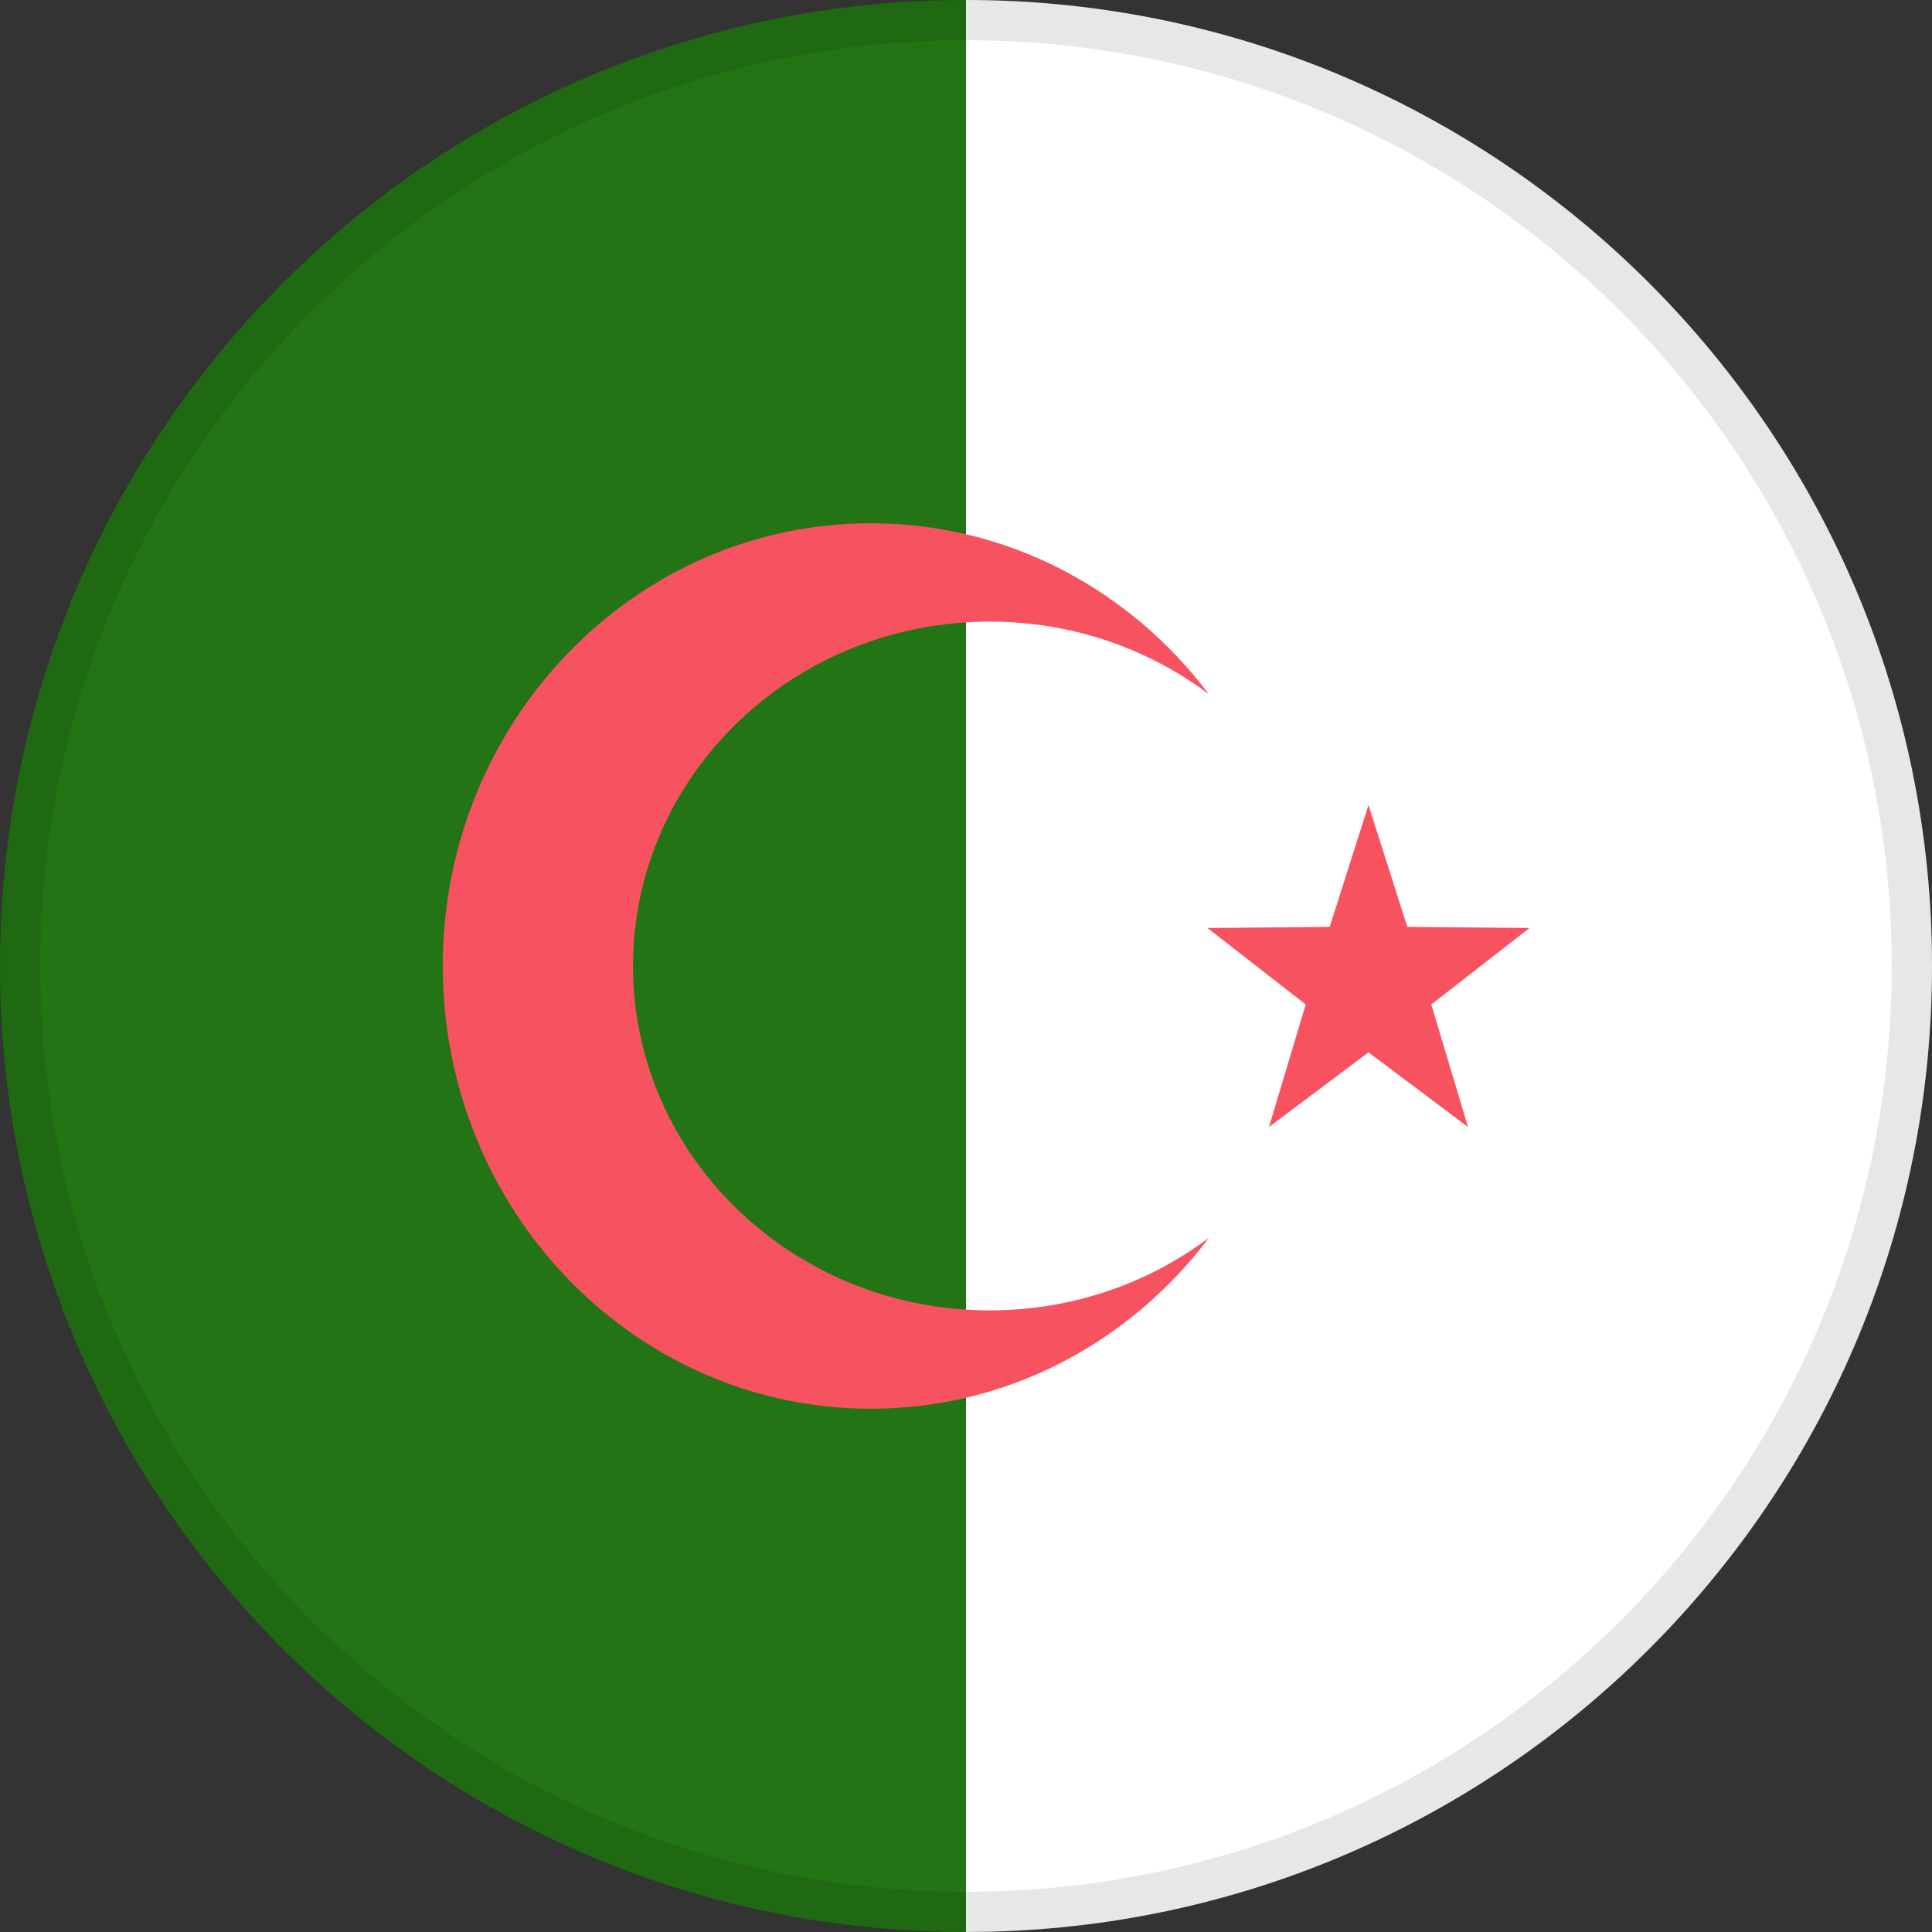 <svg width="24" height="24" viewBox="0 0 24 24" fill="none" xmlns="http://www.w3.org/2000/svg">
<rect x="0" y="0" width="24" height="24" fill="#333333" stroke="none"/>
<path fill-rule="evenodd" clip-rule="evenodd" d="M12 23.5C18.351 23.5 23.5 18.351 23.5 12C23.5 5.649 18.351 0.5 12 0.5C5.649 0.5 0.5 5.649 0.5 12C0.5 18.351 5.649 23.5 12 23.5Z" fill="white"/>
<path fill-rule="evenodd" clip-rule="evenodd" d="M12 24V0C18.627 0 24 5.373 24 12C24 18.526 18.791 23.834 12.305 23.996L12 24V0V24Z" fill="white"/>
<path fill-rule="evenodd" clip-rule="evenodd" d="M12 0V24C5.373 24 0 18.627 0 12C0 5.475 5.209 0.166 11.695 0.004L12 0Z" fill="#227415"/>
<path fill-rule="evenodd" clip-rule="evenodd" d="M10.818 6.5C12.525 6.5 14.043 7.331 15.016 8.623C14.266 8.059 13.321 7.722 12.296 7.722C9.848 7.722 7.864 9.637 7.864 12C7.864 14.363 9.848 16.278 12.296 16.278C13.321 16.278 14.266 15.941 15.017 15.377C14.043 16.669 12.525 17.5 10.818 17.5C7.881 17.5 5.5 15.038 5.5 12C5.5 8.962 7.881 6.5 10.818 6.5Z" fill="#F65260"/>
<path fill-rule="evenodd" clip-rule="evenodd" d="M17 10L17.482 11.514L19 11.528L17.78 12.478L18.236 14L17 13.073L15.764 14L16.22 12.478L15 11.528L16.518 11.514L17 10Z" fill="#F65260"/>
<path d="M0.25 12C0.25 5.511 5.511 0.25 12 0.25C18.489 0.25 23.75 5.511 23.75 12C23.75 18.489 18.489 23.75 12 23.75C5.511 23.75 0.25 18.489 0.25 12Z" stroke="black" stroke-opacity="0.095" stroke-width="0.5"/>
</svg>
